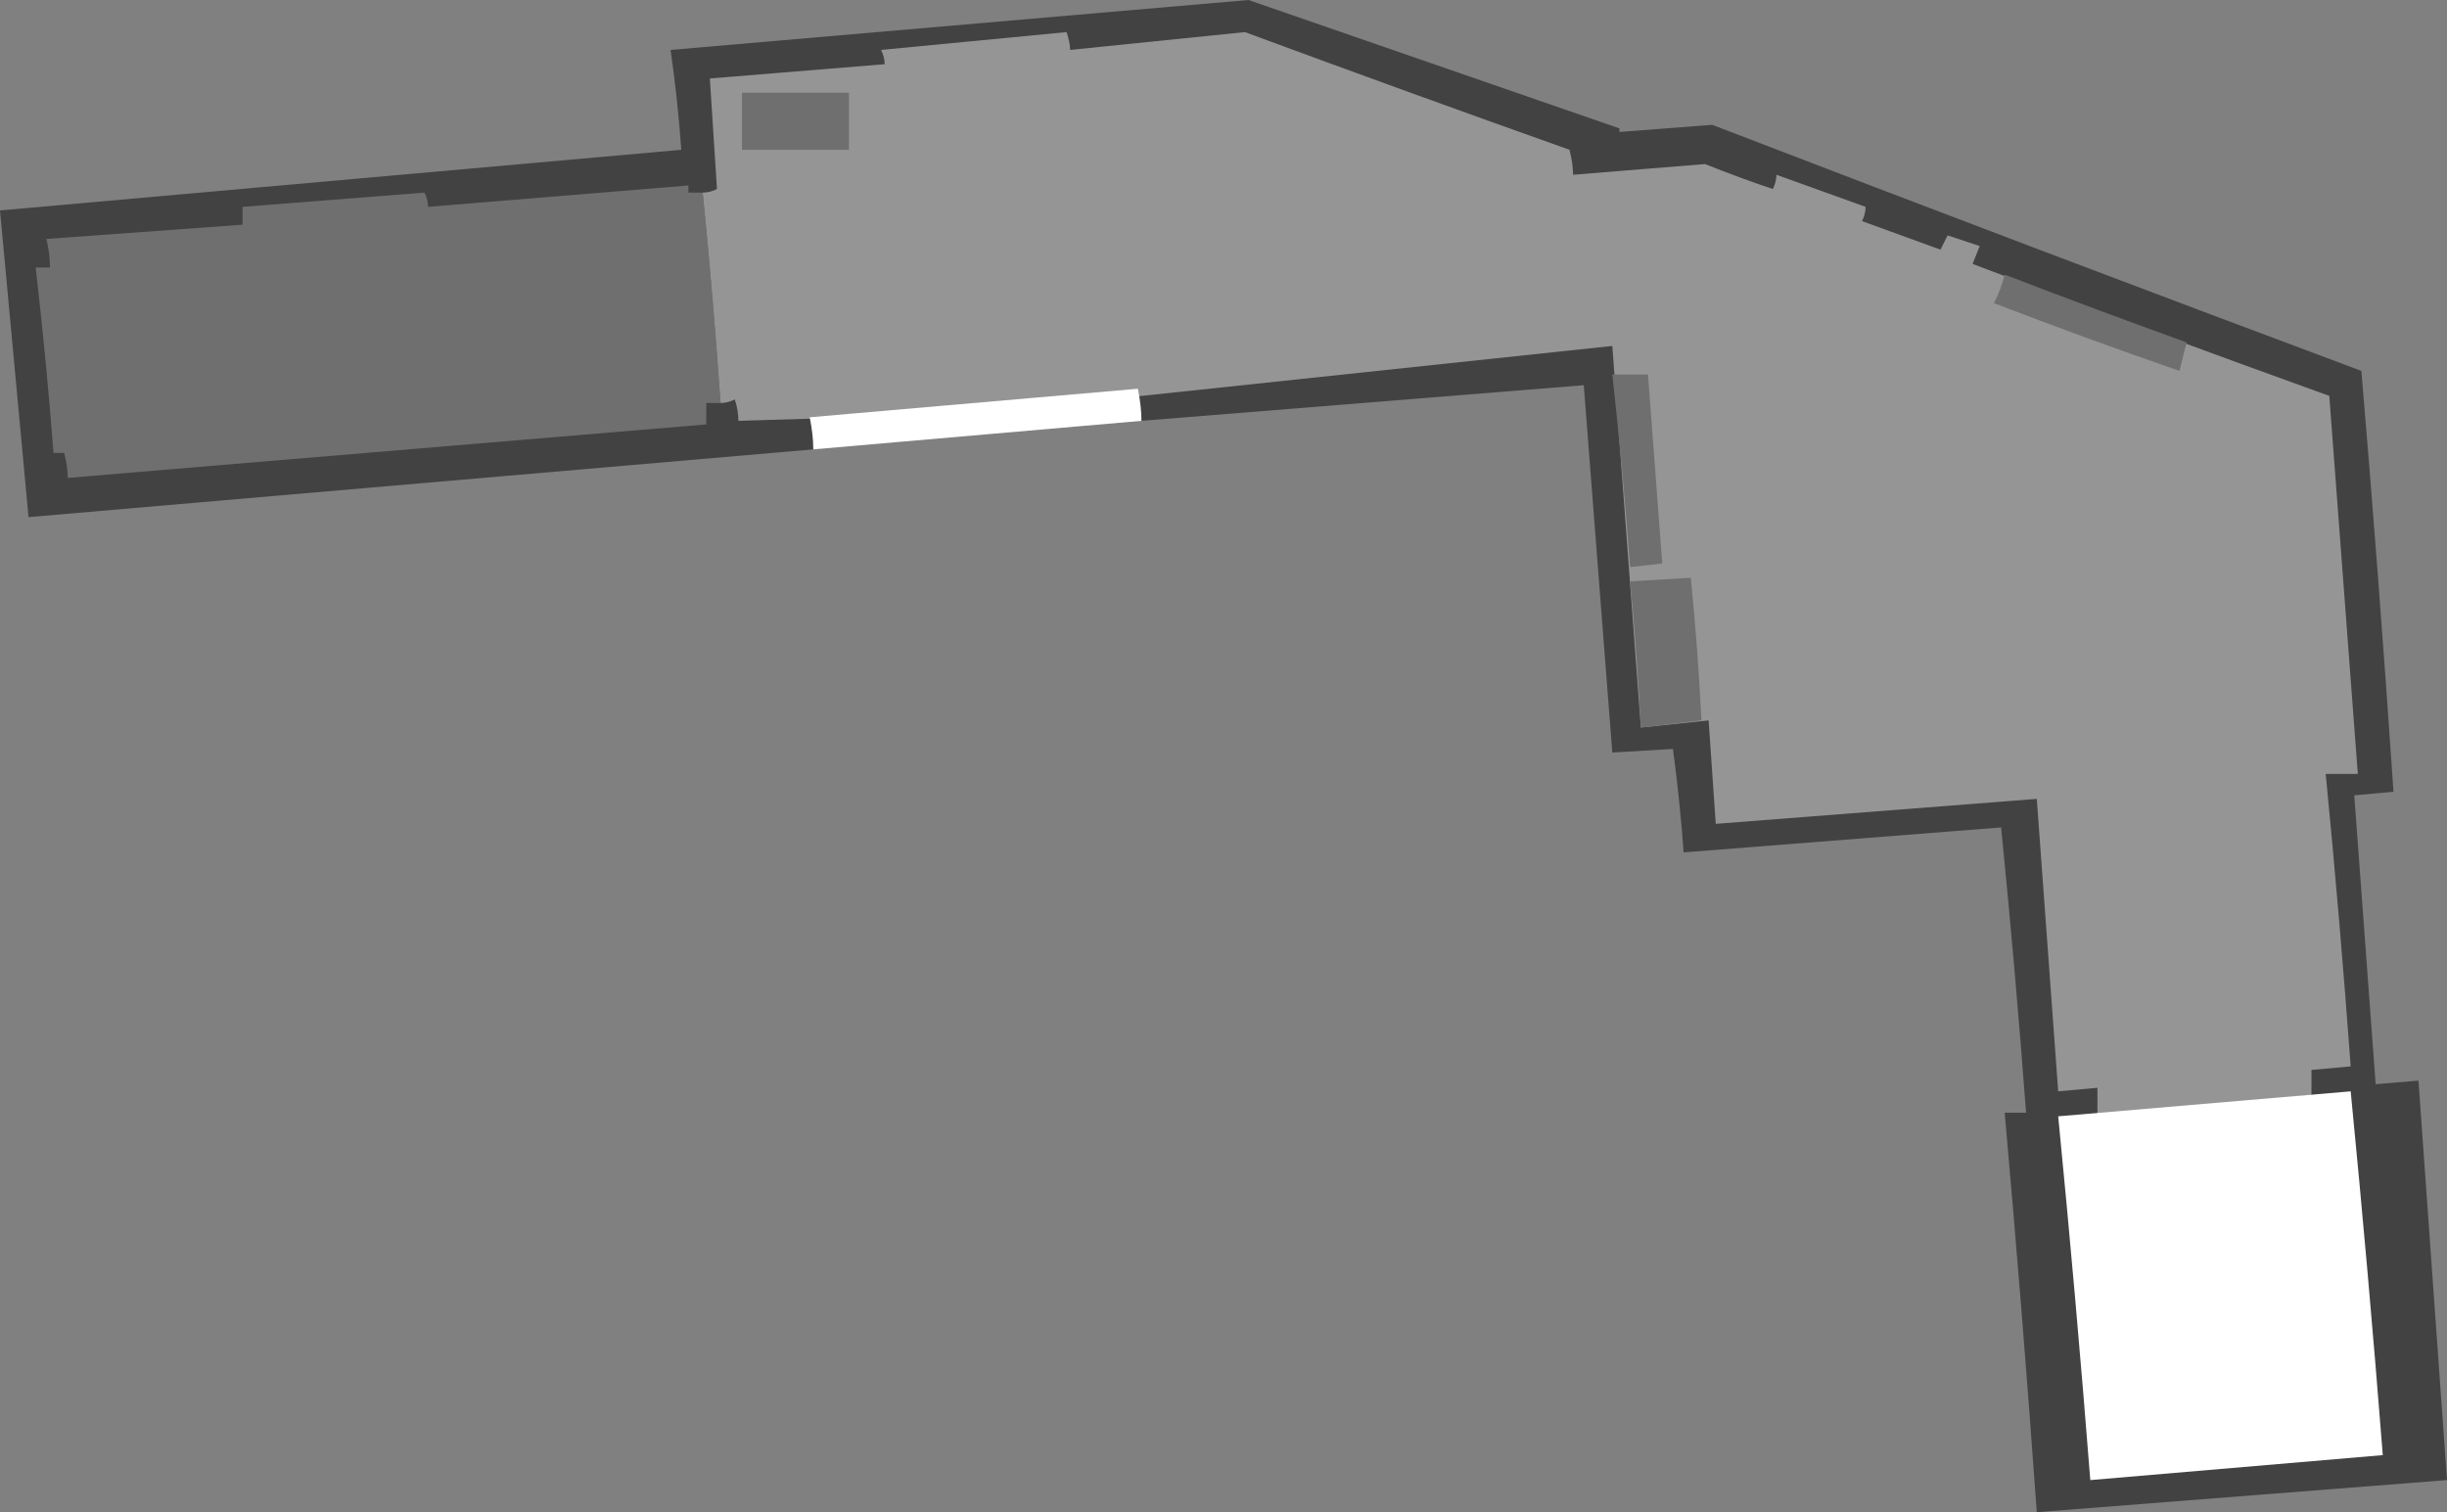 <?xml version="1.0" encoding="UTF-8" standalone="no"?>
<svg xmlns:ffdec="https://www.free-decompiler.com/flash" xmlns:xlink="http://www.w3.org/1999/xlink" ffdec:objectType="shape" height="212.0px" width="343.0px" xmlns="http://www.w3.org/2000/svg">
  <rect width="100%" height="100%" fill="#808080" stroke="none"/>
  <g transform="matrix(1.0, 0.0, 0.0, 1.0, 355.75, 358.6)">
    <path d="M-115.75 -341.1 Q-70.25 -323.6 -24.75 -306.6 -22.25 -277.1 -20.25 -247.6 L-25.75 -247.1 -22.75 -206.6 -16.75 -207.1 -12.75 -151.1 -70.25 -146.6 Q-72.25 -174.6 -74.75 -202.6 L-71.75 -202.6 Q-73.25 -222.6 -75.25 -242.6 L-119.75 -239.1 Q-120.25 -246.1 -121.25 -253.6 L-129.75 -253.1 -133.75 -304.6 -195.75 -299.6 Q-206.25 -299.6 -217.25 -300.1 -229.25 -297.6 -241.75 -295.6 L-351.75 -286.1 -355.75 -329.1 -260.25 -337.6 Q-260.75 -344.6 -261.75 -351.6 L-180.75 -358.6 -128.75 -340.6 -128.75 -340.1 -115.75 -341.1" fill="#424242" fill-rule="evenodd" stroke="none"/>
    <path d="M-321.75 -327.1 L-321.75 -329.6 -296.25 -331.6 Q-295.75 -330.6 -295.75 -329.6 L-259.25 -332.6 -259.25 -331.6 -257.25 -331.6 Q-255.75 -316.6 -254.75 -302.1 L-256.75 -302.1 -256.75 -299.1 -346.25 -291.6 Q-346.25 -293.1 -346.75 -295.1 L-348.25 -295.1 Q-349.25 -308.1 -350.75 -321.1 L-348.75 -321.1 Q-348.75 -323.1 -349.25 -325.1 L-321.75 -327.1" fill="#6f6f6f" fill-rule="evenodd" stroke="none"/>
    <path d="M-181.25 -354.1 Q-158.25 -345.6 -135.75 -337.6 -135.25 -335.6 -135.25 -334.1 L-116.75 -335.6 Q-111.75 -333.6 -107.25 -332.1 -106.75 -333.1 -106.75 -334.1 L-94.25 -329.6 Q-94.25 -328.6 -94.75 -327.6 L-83.75 -323.6 -82.75 -325.6 -78.25 -324.1 -79.25 -321.6 Q-54.25 -312.1 -29.25 -303.1 L-25.25 -250.1 -29.75 -250.1 Q-27.75 -229.6 -26.25 -209.1 L-31.75 -208.6 -31.75 -205.1 -61.75 -202.1 -61.75 -206.1 -67.25 -205.6 -70.25 -246.6 -115.25 -243.1 -116.25 -257.6 -125.75 -256.6 -129.75 -310.1 -219.25 -300.6 -252.25 -299.6 Q-252.25 -301.1 -252.75 -302.6 -253.75 -302.1 -254.75 -302.1 -255.75 -316.6 -257.25 -331.6 -256.25 -331.6 -255.25 -332.1 L-256.25 -347.6 -231.75 -349.6 Q-231.75 -350.6 -232.25 -351.6 L-206.25 -354.1 Q-205.75 -352.6 -205.75 -351.6 L-181.25 -354.1" fill="#959595" fill-rule="evenodd" stroke="none"/>
    <path d="M-21.75 -154.6 L-62.75 -151.1 Q-64.75 -176.6 -67.25 -202.1 L-26.25 -205.6 Q-23.75 -180.1 -21.75 -154.6" fill="#ffffff" fill-rule="evenodd" stroke="none"/>
    <path d="M-195.75 -299.6 L-241.75 -295.6 Q-241.75 -297.6 -242.25 -300.1 L-196.25 -304.1 Q-195.75 -301.6 -195.75 -299.6" fill="#ffffff" fill-rule="evenodd" stroke="none"/>
    <path d="M-251.75 -337.6 L-251.75 -345.6 -236.75 -345.6 -236.75 -337.6 -251.75 -337.6" fill="#6f6f6f" fill-rule="evenodd" stroke="none"/>
    <path d="M-127.25 -279.1 Q-128.25 -292.6 -129.75 -306.1 L-124.75 -306.1 -122.75 -279.6 -127.25 -279.1" fill="#6f6f6f" fill-rule="evenodd" stroke="none"/>
    <path d="M-125.75 -256.6 Q-126.25 -266.6 -127.25 -277.1 L-118.75 -277.6 Q-117.75 -267.6 -117.25 -257.6 L-125.75 -256.6" fill="#6f6f6f" fill-rule="evenodd" stroke="none"/>
    <path d="M-50.25 -306.6 Q-63.25 -311.1 -76.25 -316.1 -75.25 -318.1 -74.75 -320.1 -61.75 -315.1 -49.25 -310.6 L-50.25 -306.6" fill="#6f6f6f" fill-rule="evenodd" stroke="none"/>
  </g>
</svg>
